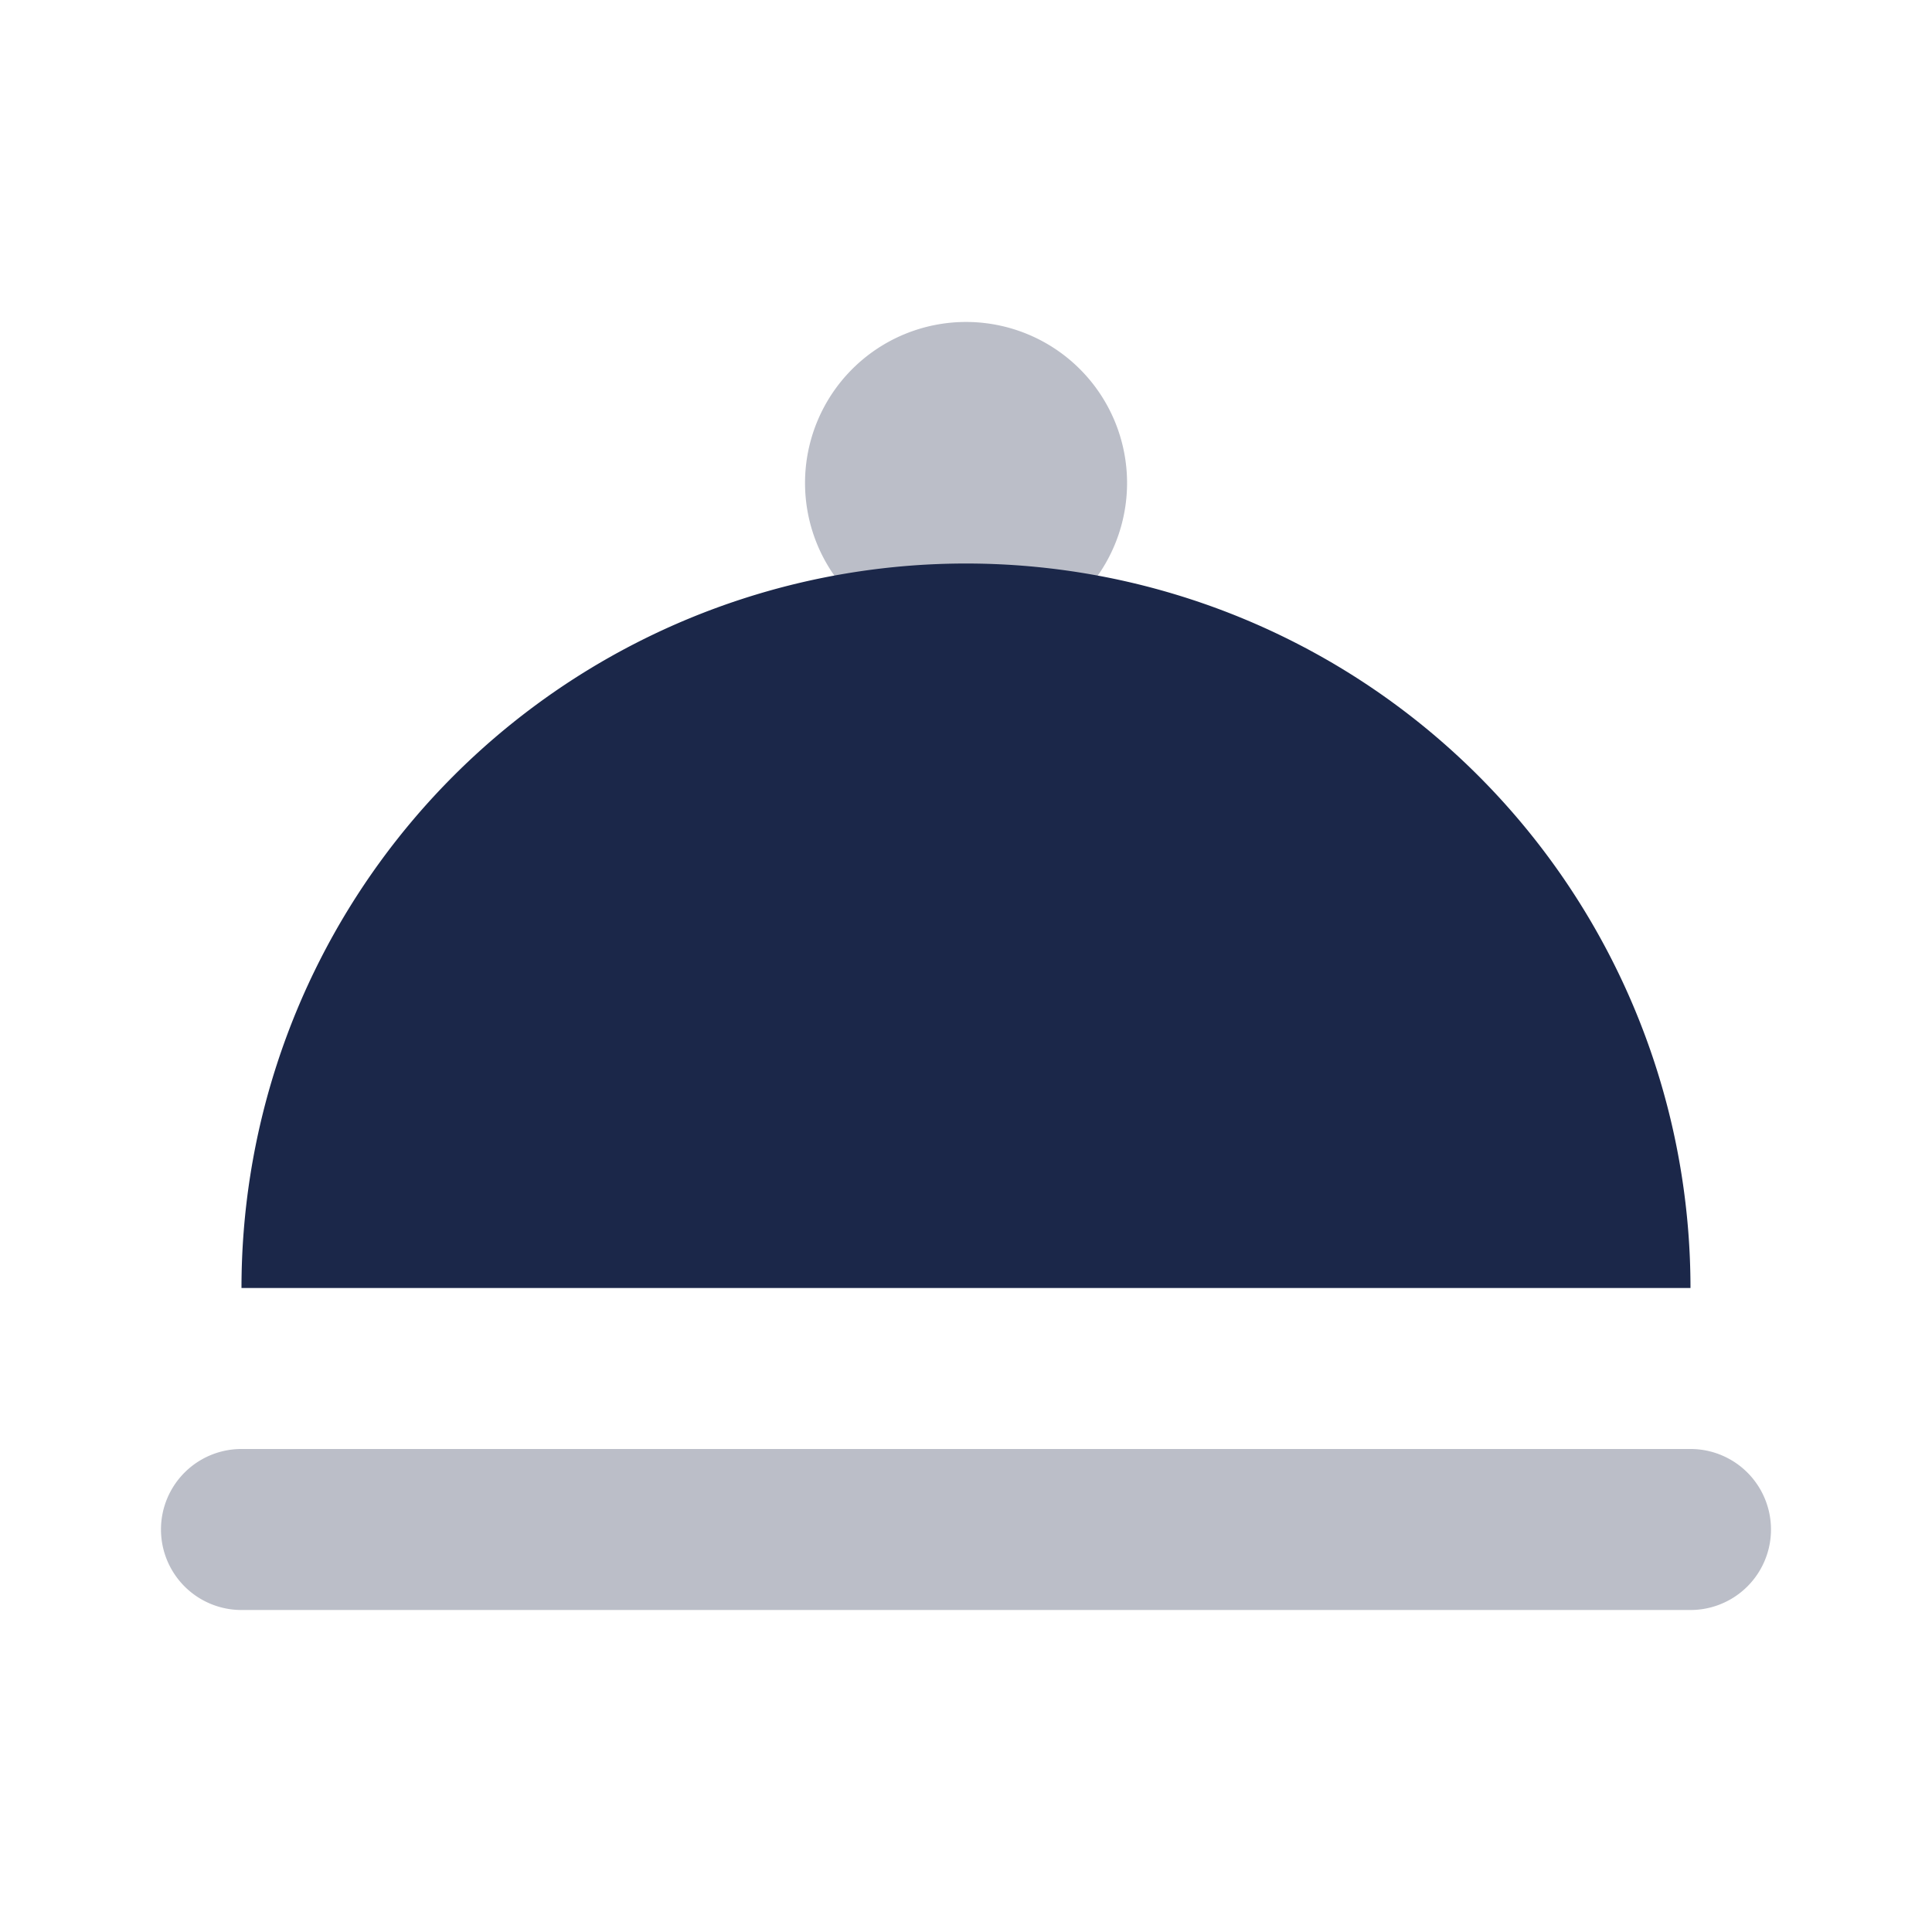 <svg xmlns="http://www.w3.org/2000/svg" width="60.235" height="60.235" viewBox="0 0 60.235 60.235"><defs><style>.a{fill:none;}.b,.c{fill:#1b2749;fill-rule:evenodd;}.b{opacity:0.3;}</style></defs><g transform="translate(0)"><rect class="a" width="60.235" height="60.235" transform="translate(0 0)"/><path class="b" d="M27.1,14.039a5.02,5.02,0,1,1,5.02-5.02A5.02,5.02,0,0,1,27.1,14.039ZM4.51,39.137H49.686a2.51,2.51,0,0,1,0,5.02H4.51a2.51,2.51,0,0,1,0-5.02Z" transform="translate(3.019 6.039)"/><path class="c" d="M48.176,29.588A22.588,22.588,0,1,0,3,29.588Z" transform="translate(4.529 10.569)"/></g></svg>